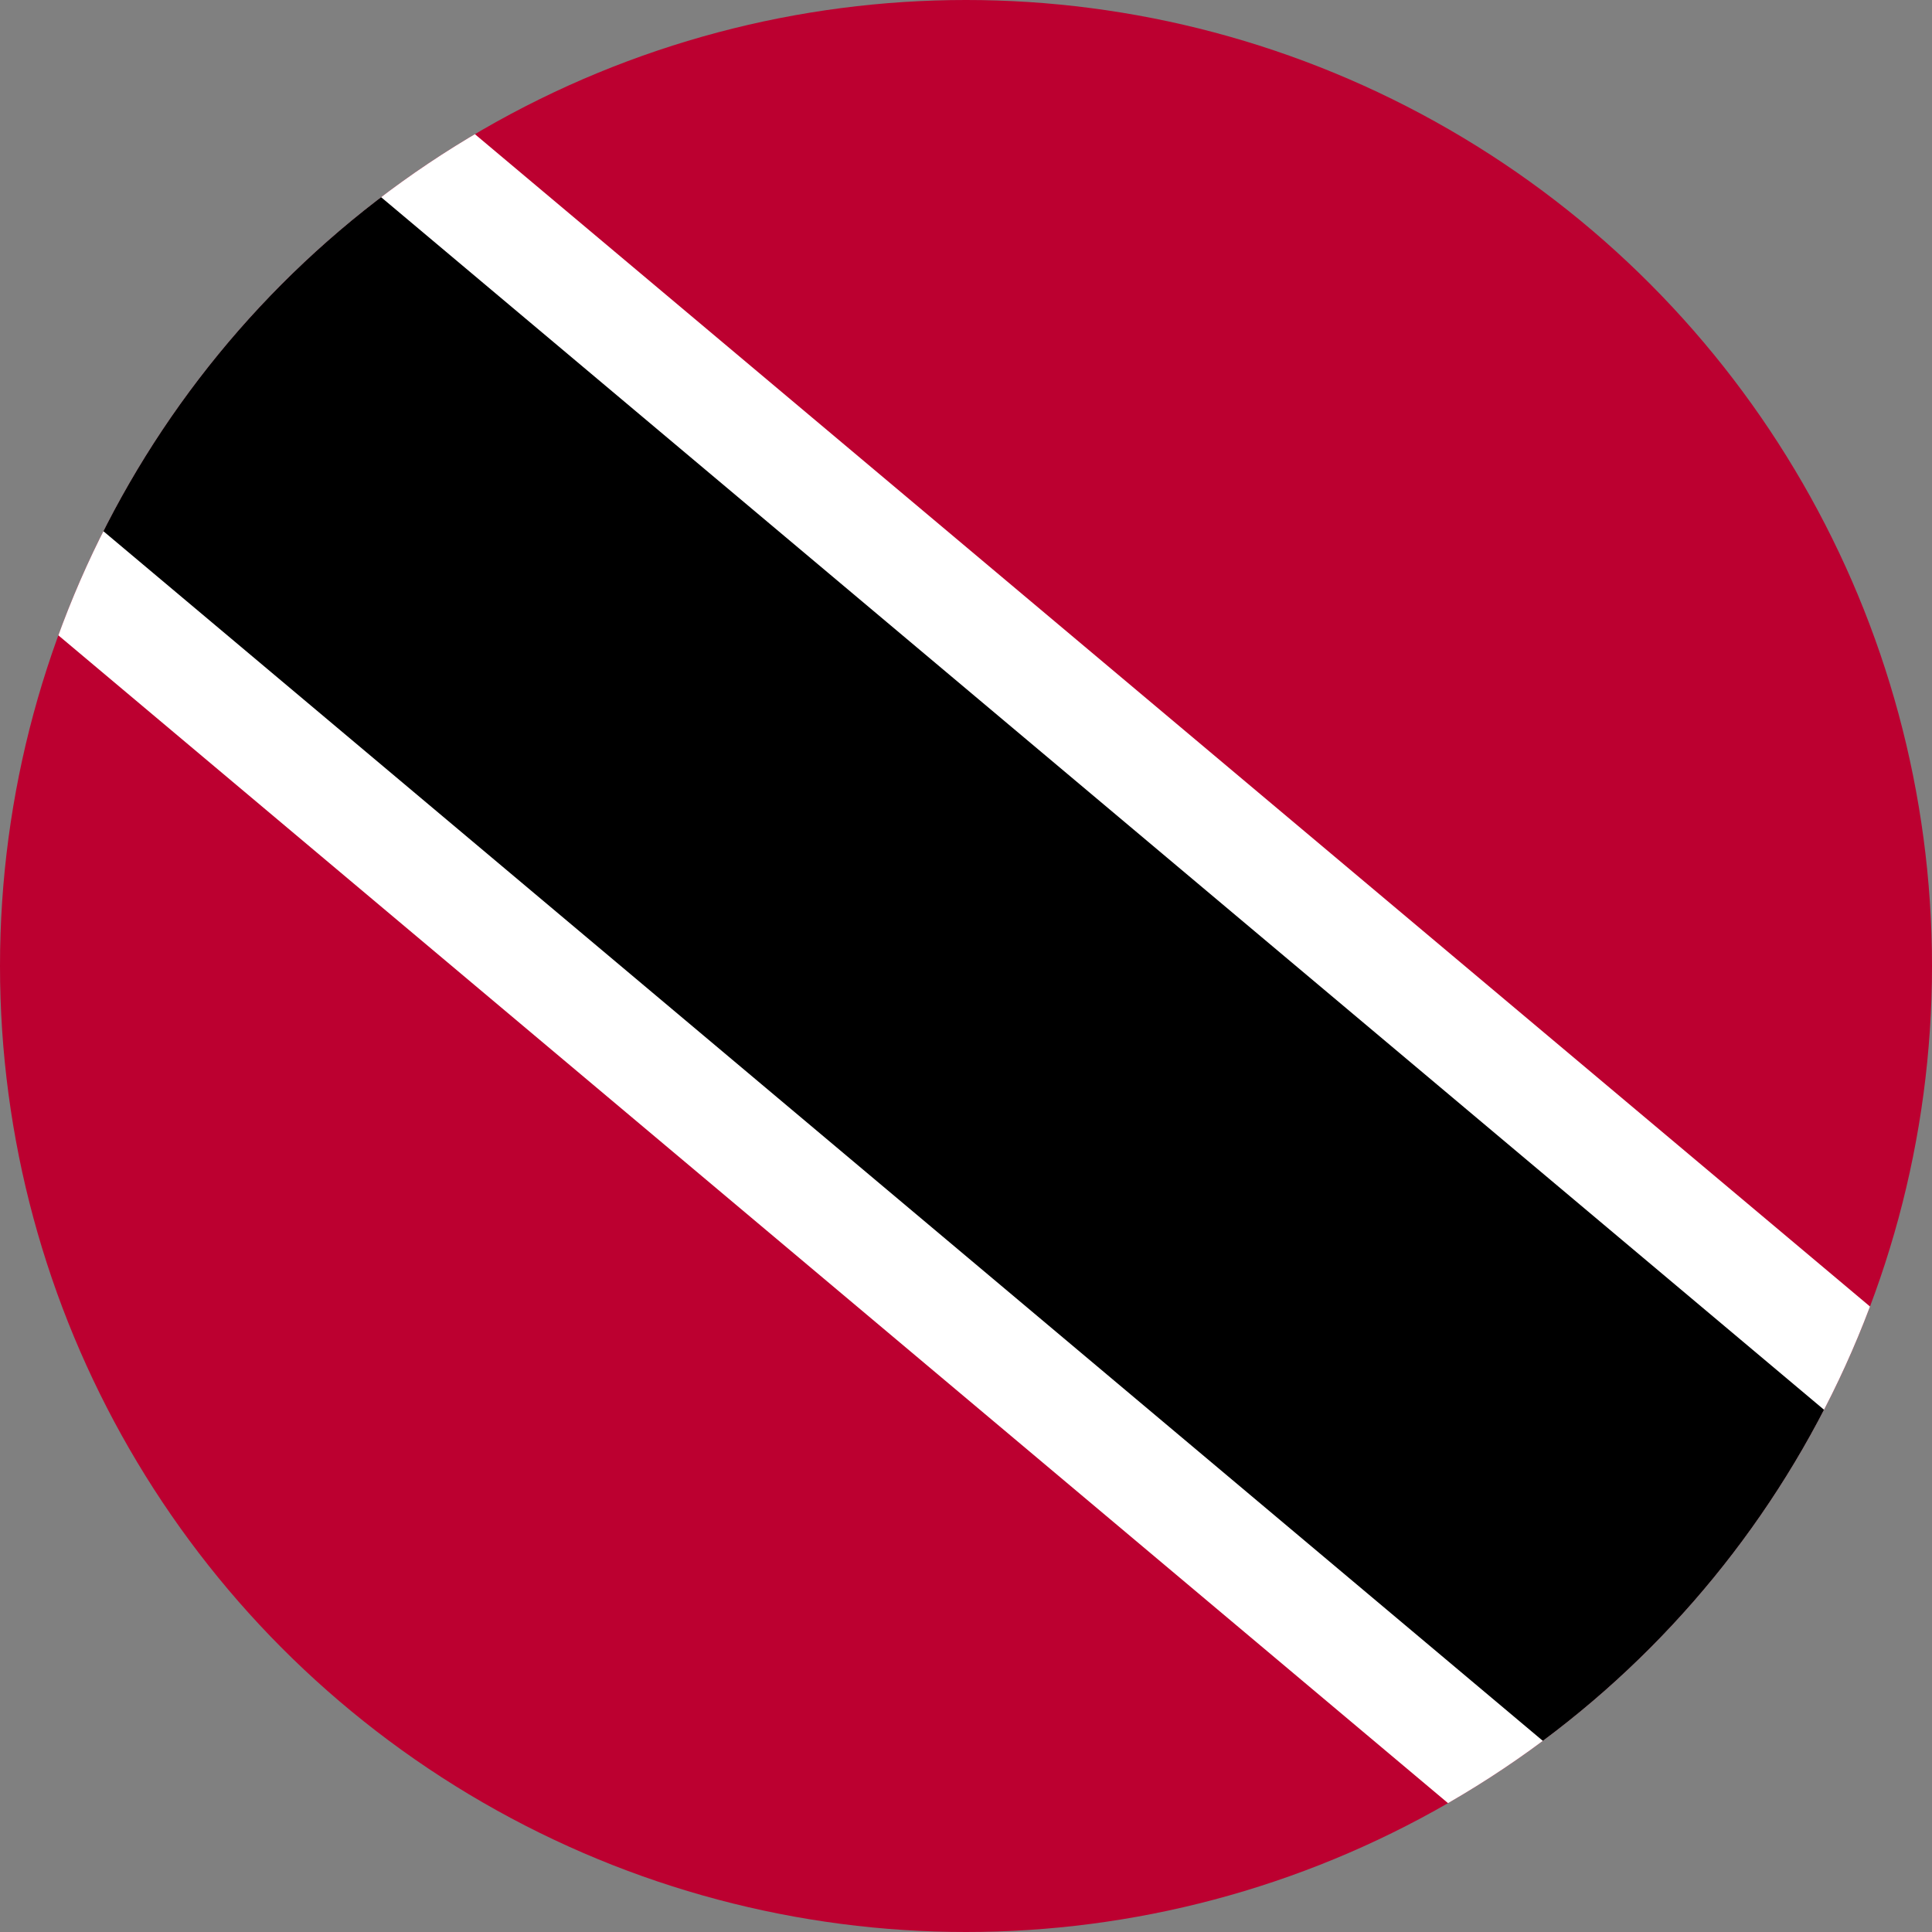 <svg xmlns="http://www.w3.org/2000/svg" xmlns:xlink="http://www.w3.org/1999/xlink" width="36" height="36" viewBox="0 0 36 36"><rect x="0" y="0" width="36" height="36" fill="#808080" stroke="none"/><defs><clipPath id="a"><circle cx="18" cy="18" r="18" transform="translate(2993 163)" fill="#fff" stroke="#707070" stroke-width="1"/></clipPath><clipPath id="b"><rect width="61.714" height="36" fill="none"/></clipPath></defs><g transform="translate(-2993 -163)" clip-path="url(#a)"><g transform="translate(2650.542 -115.04)"><g transform="translate(329.458 278.04)" clip-path="url(#b)"><rect width="61.714" height="36" fill="#bc0030"/><path d="M329.458,278.04l42.839,36h18.875l-42.84-36Z" transform="translate(-329.458 -278.04)" fill="#fff"/><path d="M333.7,278.04l42.839,36H389.12l-42.839-36Z" transform="translate(-330.552 -278.04)"/></g></g></g></svg>